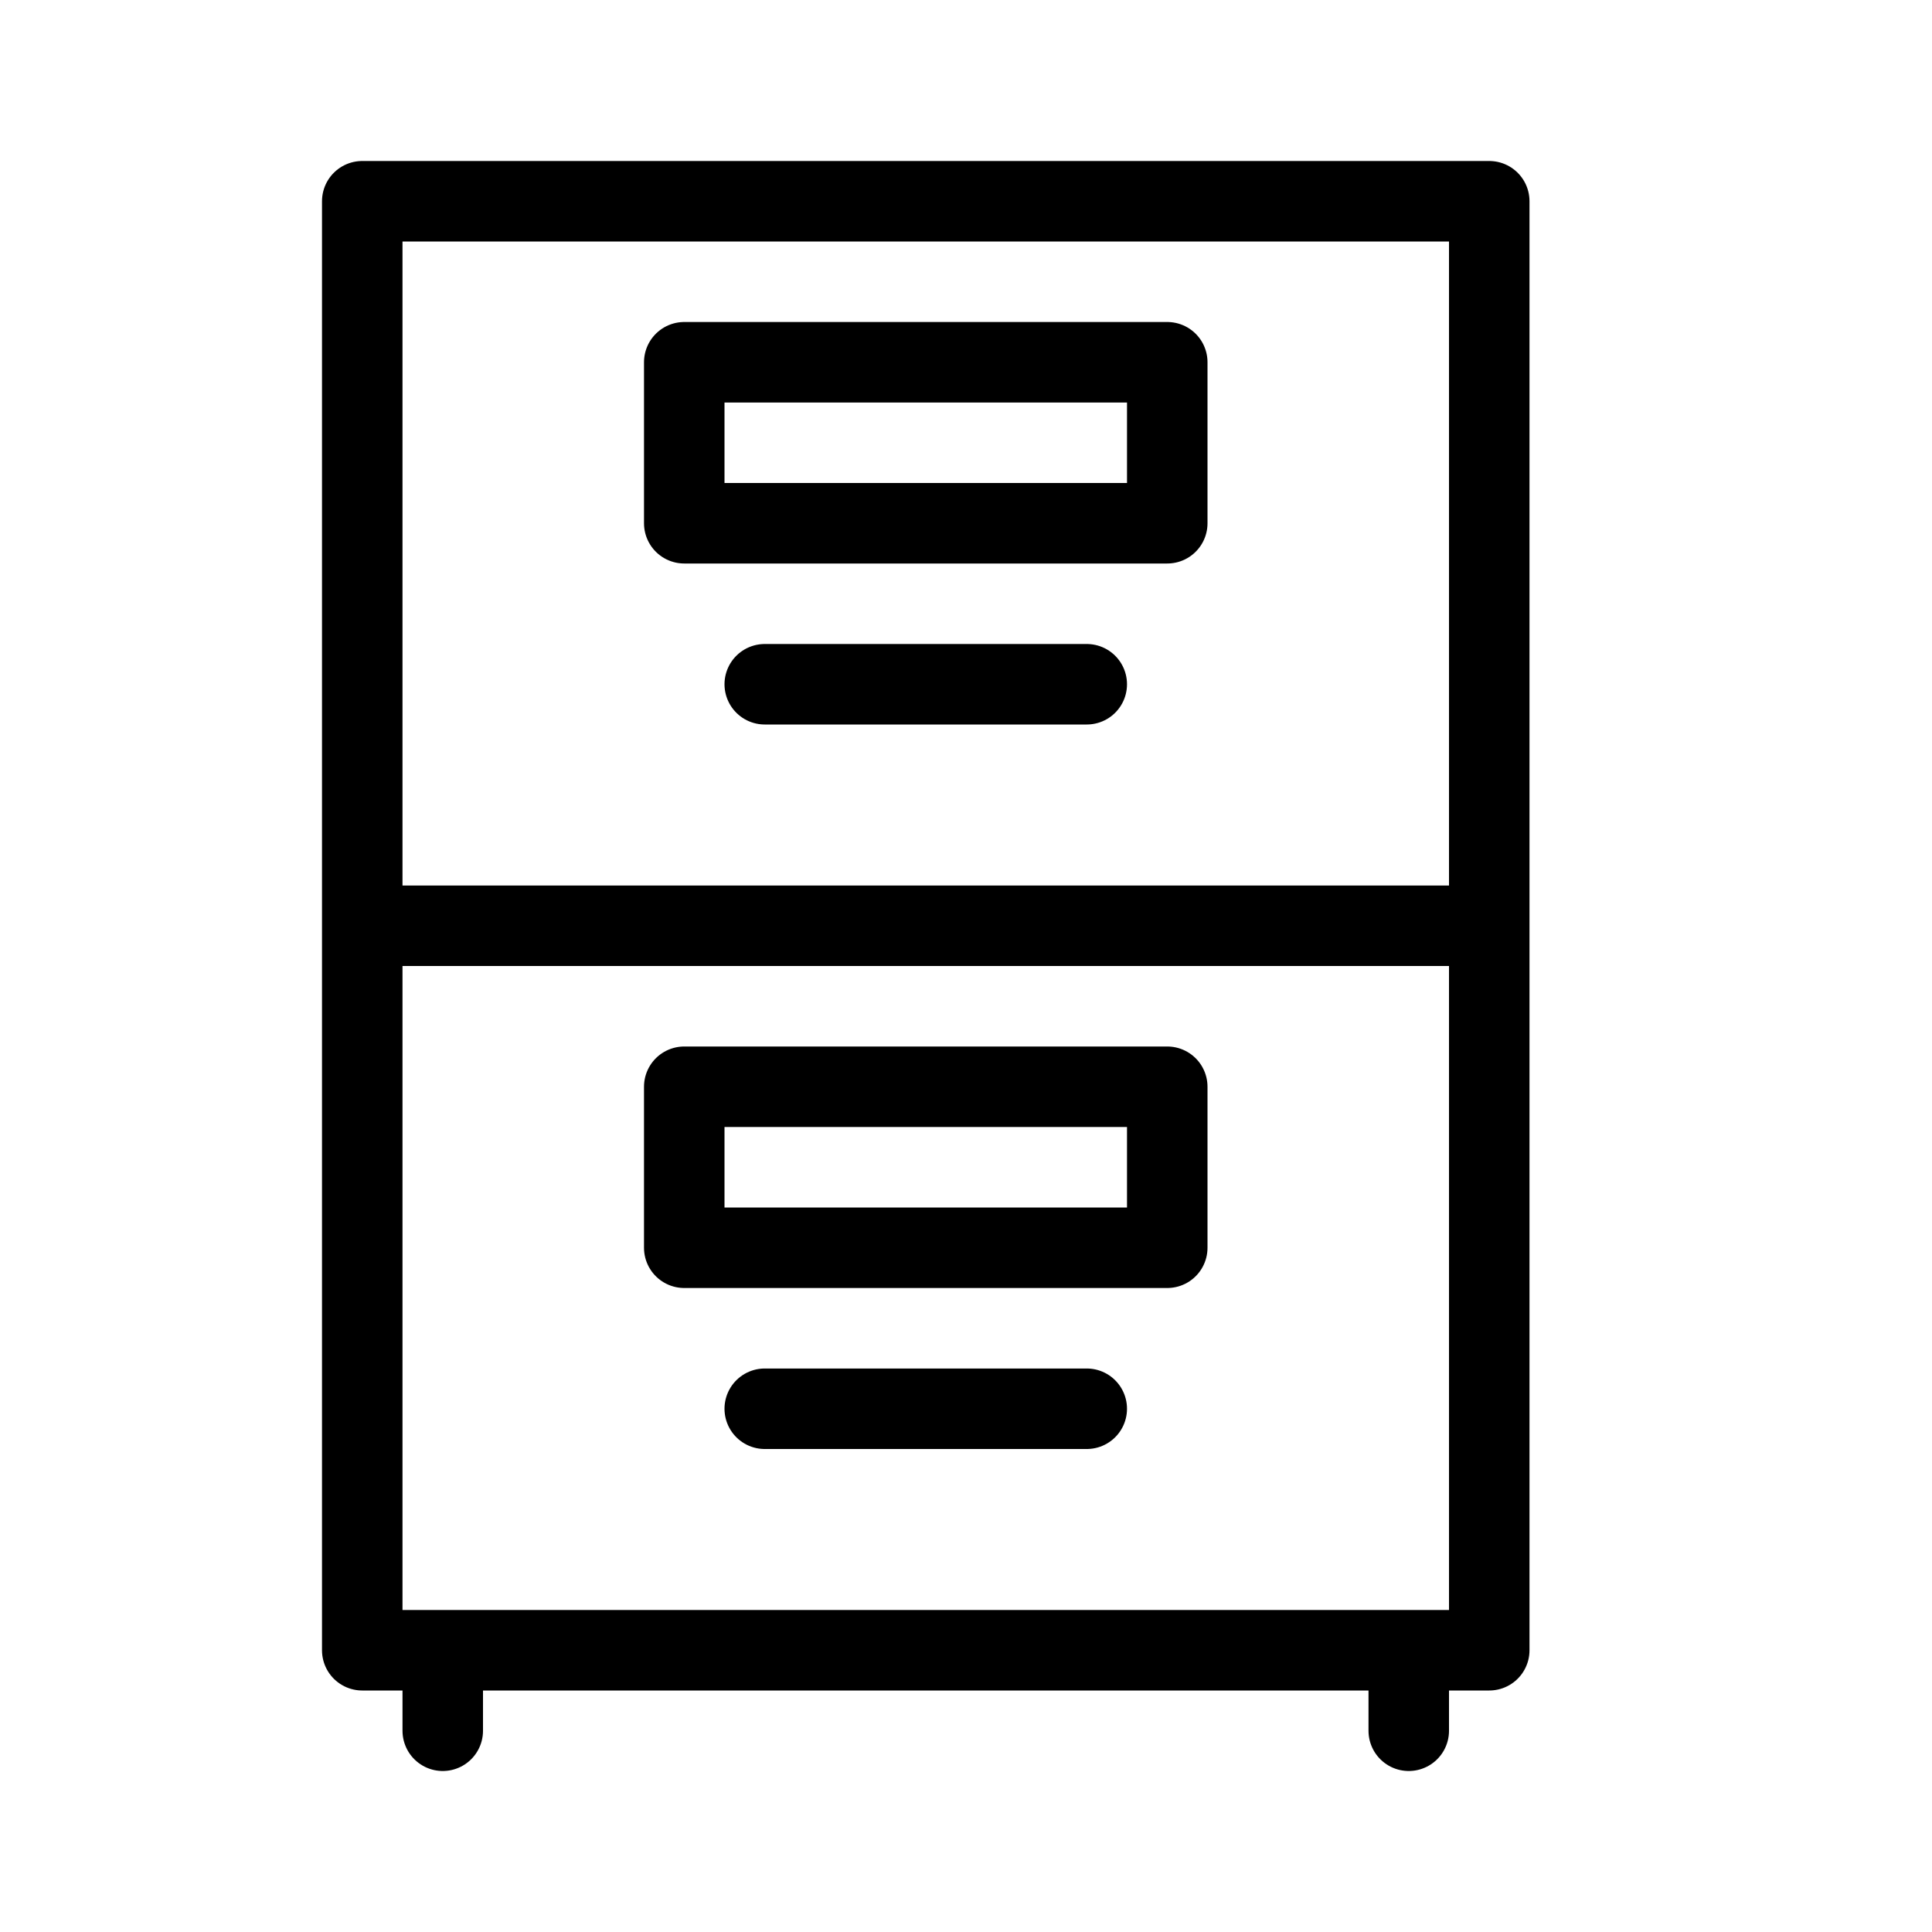<svg height="24" viewBox="0 0 24 24" width="24" xmlns="http://www.w3.org/2000/svg"><path d="m4.5 20.5h14v-18h-14zm0-9h14m-9 6h4m-5-2h6v-2h-6zm1-7h4m-5-2h6v-2h-6zm-3 14v1m12-1v1" fill="none" stroke="#000" stroke-linecap="round" stroke-linejoin="round"/></svg>